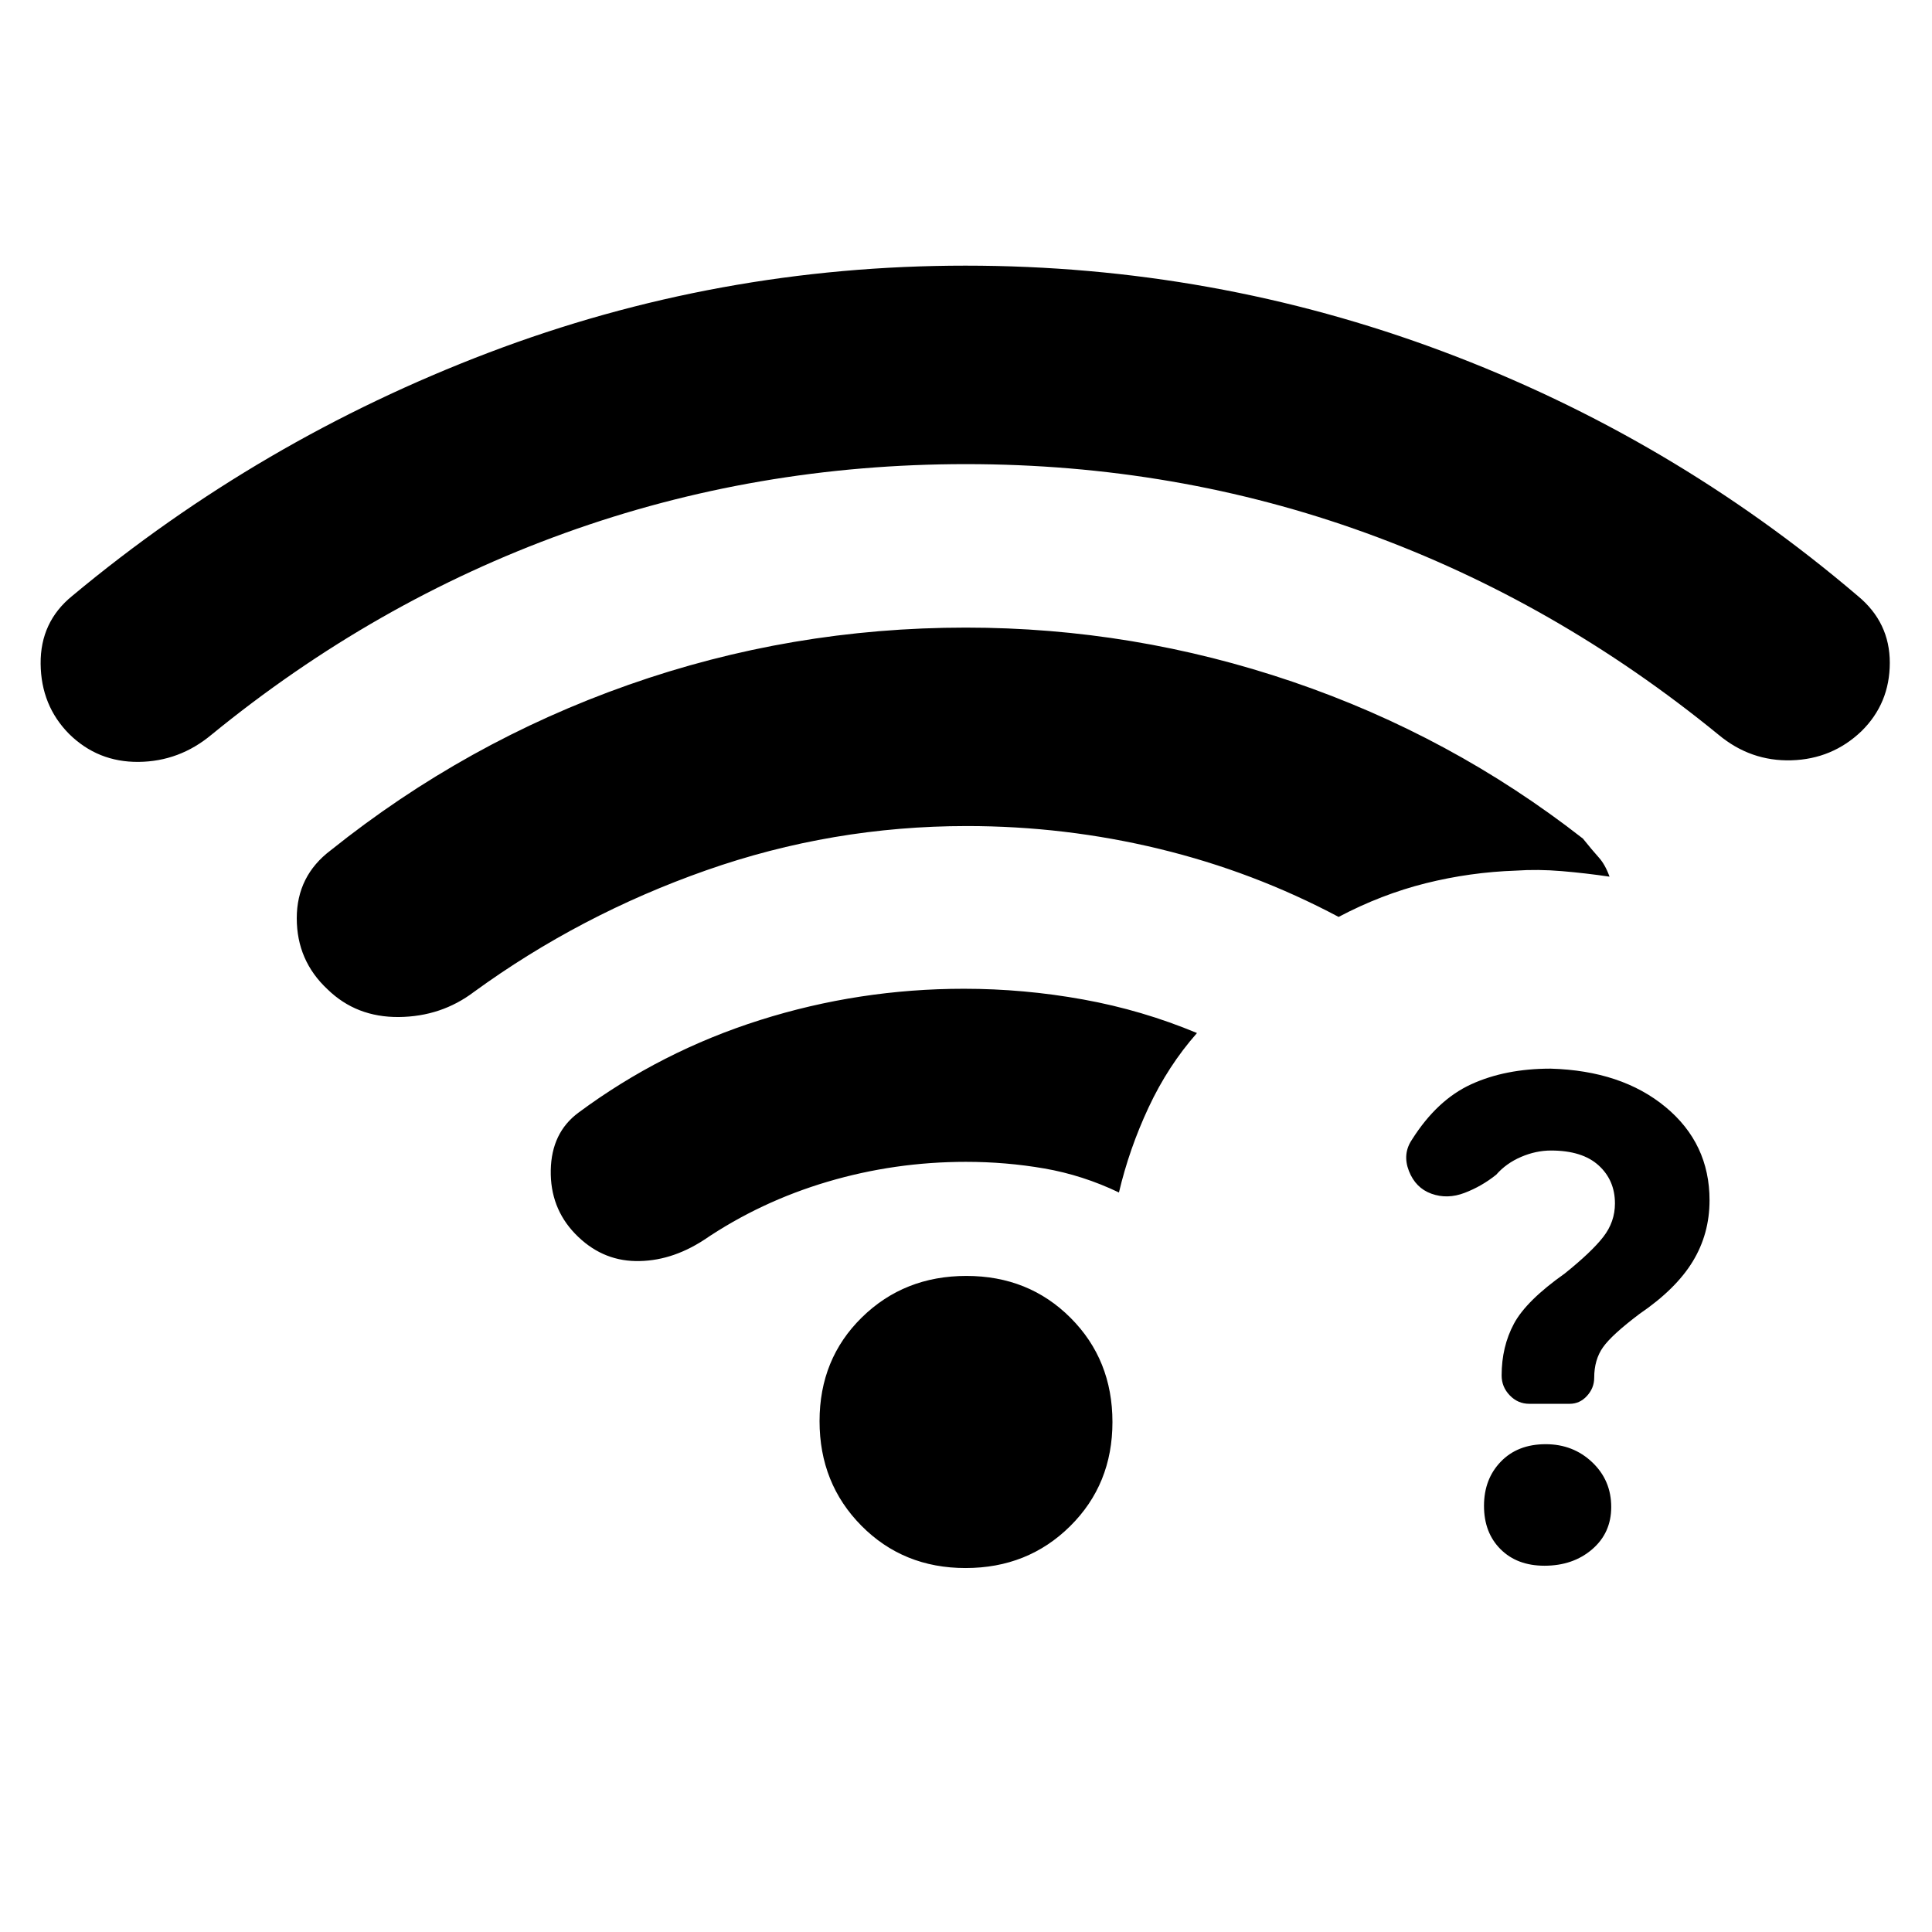 <svg xmlns="http://www.w3.org/2000/svg" height="20" viewBox="0 -960 960 960" width="20"><path d="M480-729.38q-104.38 0-199.27 34.23-94.88 34.23-175.65 100.23-15.96 13.3-36.21 13.5-20.25.19-34.53-13.89-13.95-14.08-14.15-34.88Q20-651 35.92-663.92q93.08-77.54 206.8-120.81Q356.43-828 479.74-828q123.31 0 237.03 42.58 113.71 42.58 206.31 121.5 15.98 13.16 15.95 33.31-.03 20.15-14.12 33.97-14.48 13.83-34.76 14.43-20.27.59-36.23-12.71-80.77-66-175.15-100.23-94.39-34.23-198.77-34.23Zm-.21 548.53q-30.94 0-51.75-21.02t-20.81-51.96q0-30.94 21.02-51.55Q449.27-326 480.21-326t51.75 20.83q20.81 20.83 20.81 51.77 0 30.94-21.02 51.74-21.02 20.81-51.96 20.81Zm.21-201.84q-35.38 0-68.78 9.88-33.41 9.89-61.61 29.04-16.53 10.69-33.8 10.38-17.27-.3-30.08-13.61-12.42-12.92-12.06-31.58.36-18.65 13.79-28.57 41.08-30.46 90.23-46 49.15-15.54 101.31-15.54 29.77 0 59.2 5.32 29.44 5.33 56.57 16.68-14.39 16.31-24.04 36.96-9.65 20.65-14.73 42.27-18-8.62-37.07-11.93-19.07-3.3-38.93-3.3ZM767.42-182q-13.59 0-21.81-8.21-8.22-8.21-8.22-21.54 0-13.33 8.37-21.98 8.37-8.66 22.29-8.66 13.64 0 23.1 8.97 9.46 8.96 9.46 22.23 0 12.88-9.48 21.03-9.48 8.16-23.71 8.16Zm35.04-180.03q0-11.51-8.11-18.89-8.11-7.39-23.66-7.39-7.47 0-14.85 3.16-7.38 3.15-12.38 8.85-7.18 5.77-15.72 9.03-8.55 3.27-16.47.42-7.88-2.84-11.19-11.3-3.31-8.47 1.54-15.61 12.46-19.7 29.41-27.47 16.96-7.77 39.46-7.77 35.31 1 57.14 19.1t21.83 46.3q0 16.71-8.35 30.41-8.34 13.71-26.42 26.04-13.77 10.38-18.15 16.57-4.39 6.19-4.39 15.18 0 5.08-3.58 9.01-3.58 3.93-8.58 3.93h-20.12q-5.64 0-9.68-4.2-4.04-4.19-4.04-9.87 0-14.32 6.12-25.74 6.12-11.42 25.24-24.93 13.34-10.72 19.14-18.18 5.81-7.46 5.81-16.65ZM480.38-549.54q-66.91 0-129.49 22-62.58 22-115.35 60.39-16.25 12.3-37.35 12.5-21.11.19-35.42-13.74-15.31-14.26-15.31-35.33 0-21.08 16.93-33.82 67.07-53.69 147.86-82.15 80.78-28.46 167.68-28.46 83.3 0 162.27 26.88 78.97 26.88 144.34 77.96 4.77 5.93 7.92 9.42 3.15 3.5 5.31 9.5-11.74-1.74-23.7-2.75-11.97-1.01-22.84-.25-22.75.77-44.77 6.27-22.02 5.5-43.31 16.73-42.23-22.46-89.07-33.8-46.84-11.35-95.7-11.35Z"/></svg>